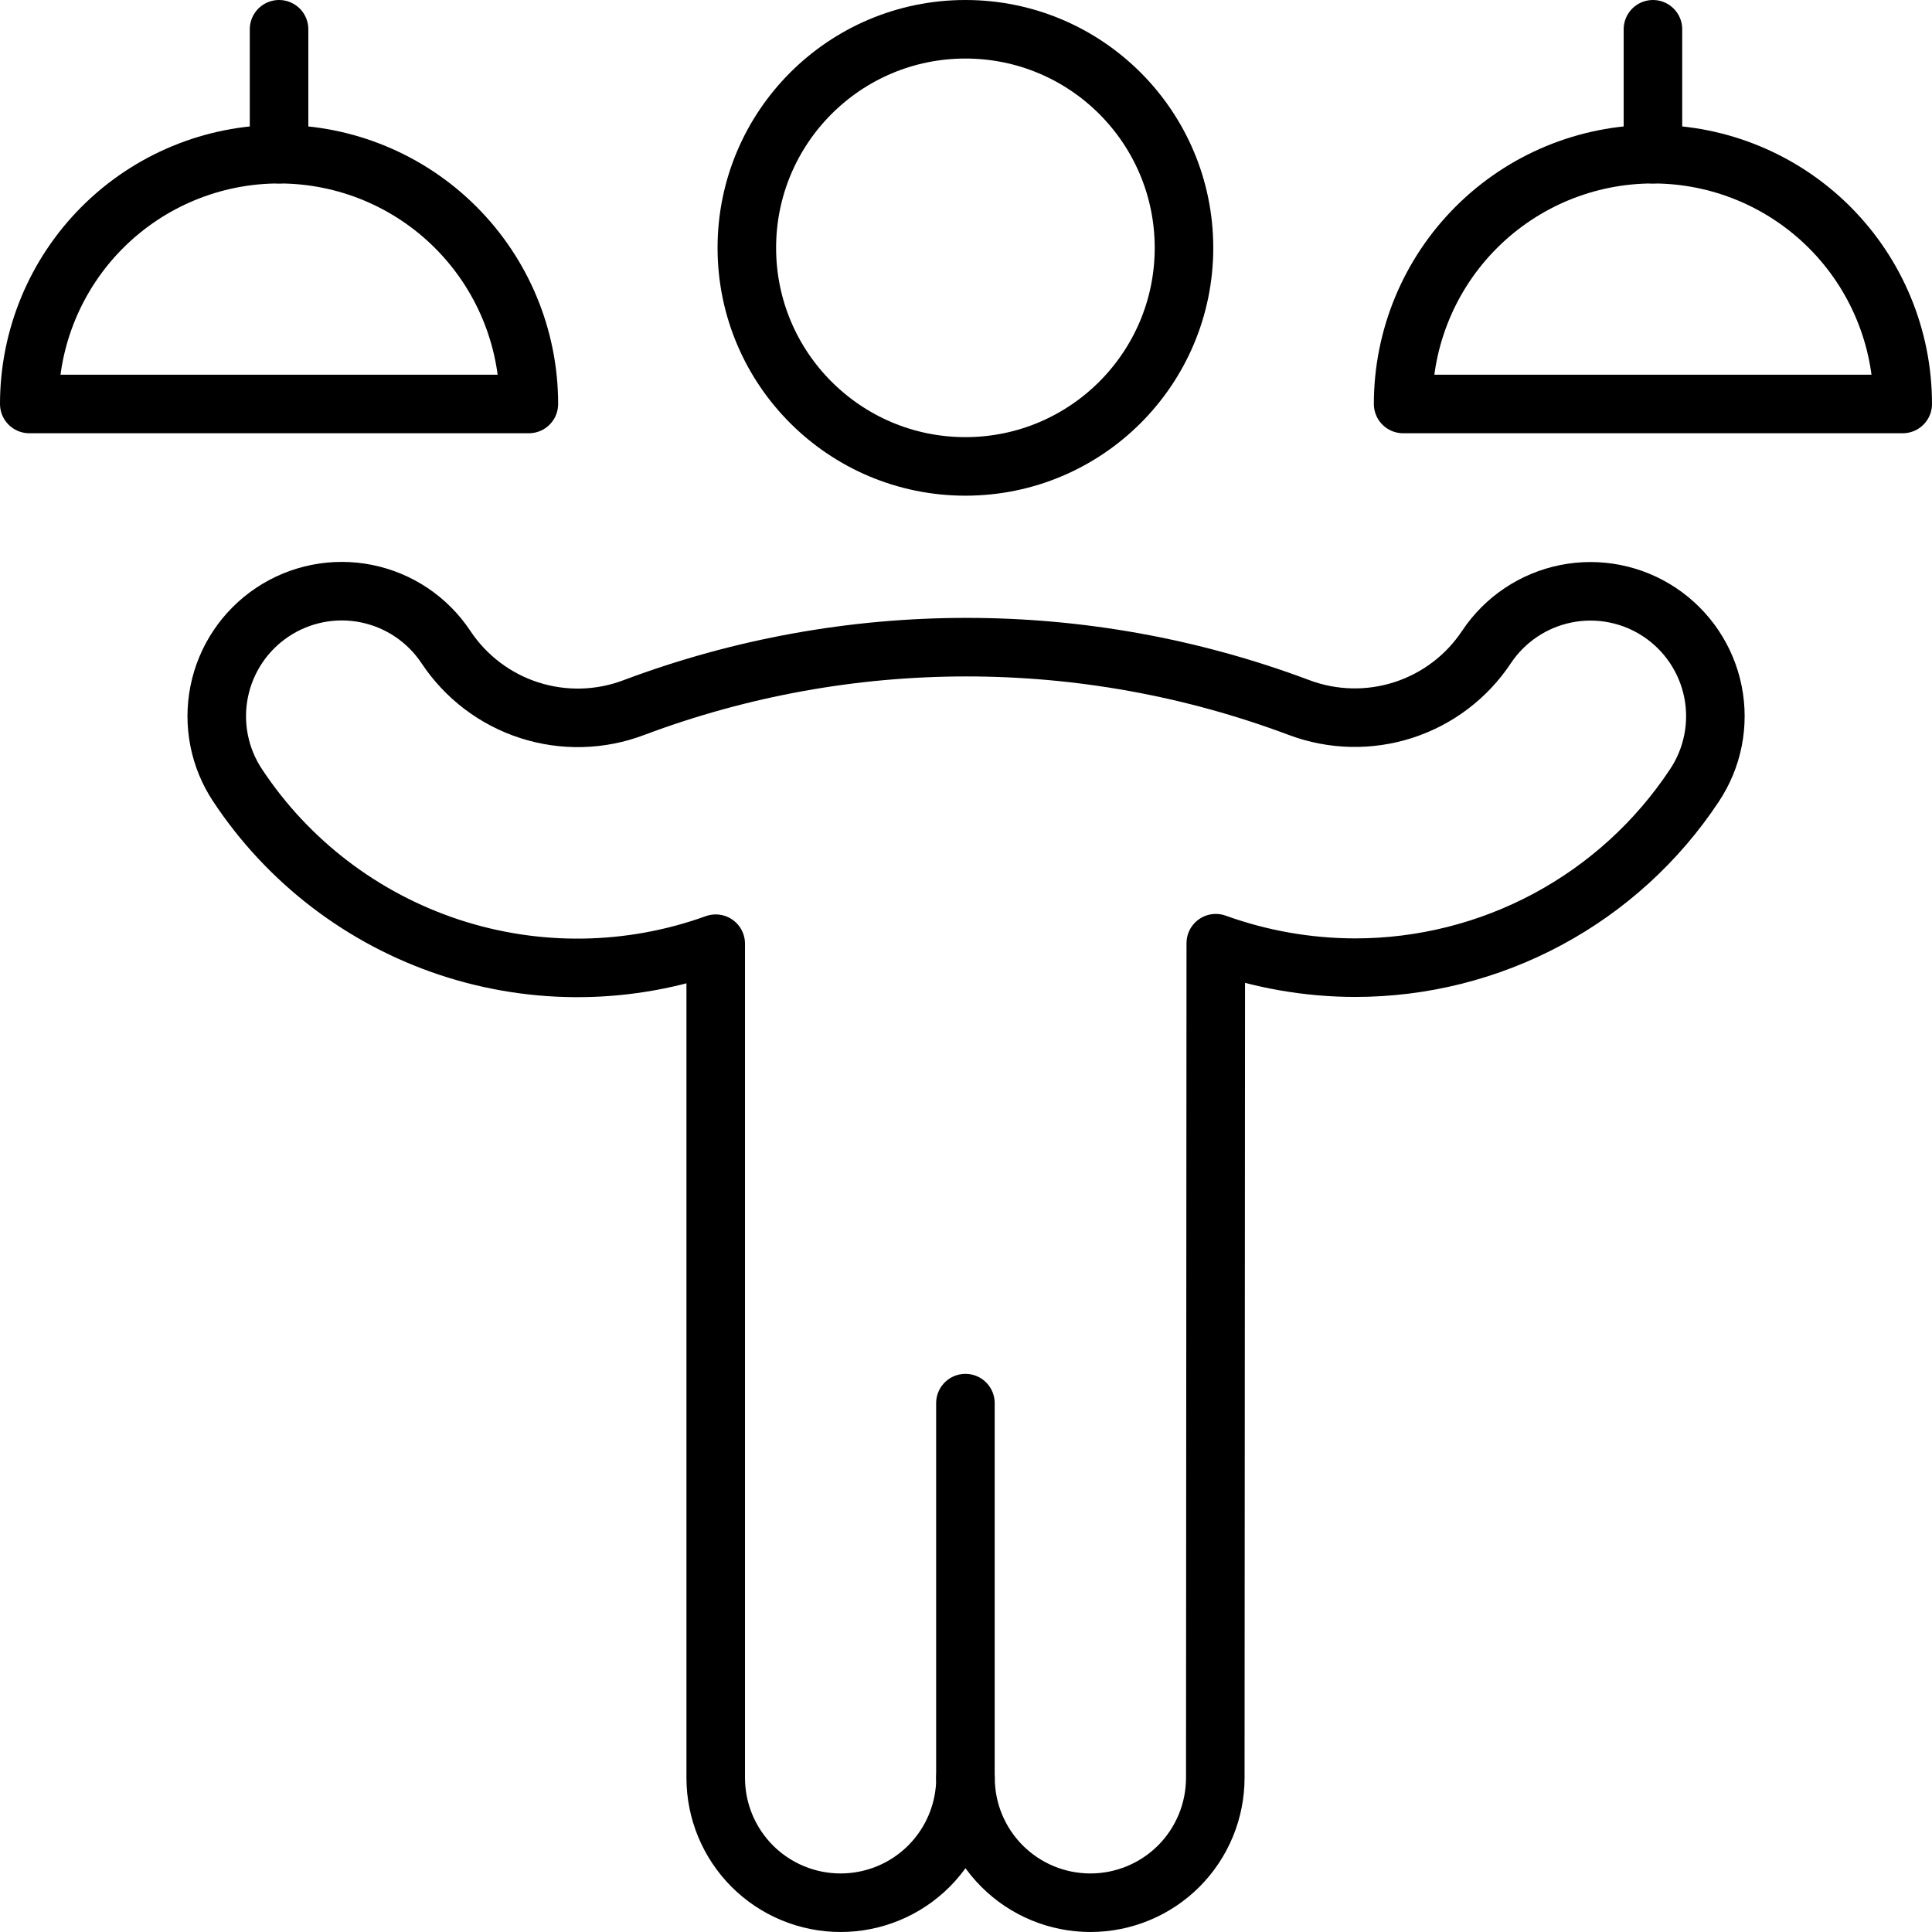 <svg width="66" height="66" viewBox="0 0 66 66" fill="none" xmlns="http://www.w3.org/2000/svg">
<path d="M32.98 15.933C37.104 15.933 40.447 12.59 40.447 8.467C40.447 4.343 37.104 1 32.98 1C28.856 1 25.513 4.343 25.513 8.467C25.513 12.59 28.856 15.933 32.98 15.933Z" stroke="black" stroke-width="2" stroke-linecap="round" stroke-linejoin="round"/>
<path d="M32.98 47.933V60.733" stroke="black" stroke-width="2" stroke-linecap="round" stroke-linejoin="round"/>
<path d="M56.7 20.917C55.758 20.289 54.606 20.061 53.497 20.283C52.387 20.505 51.411 21.159 50.783 22.1C50.108 23.119 49.106 23.879 47.942 24.255C46.779 24.631 45.522 24.601 44.378 24.171C37.054 21.42 28.98 21.42 21.656 24.171C20.509 24.607 19.248 24.639 18.08 24.262C16.913 23.886 15.908 23.123 15.231 22.1C14.92 21.633 14.52 21.232 14.055 20.92C13.589 20.607 13.066 20.39 12.516 20.279C11.405 20.056 10.252 20.284 9.309 20.911C8.366 21.539 7.711 22.515 7.488 23.626C7.265 24.737 7.492 25.89 8.12 26.833C9.842 29.434 12.389 31.38 15.35 32.36C18.311 33.34 21.516 33.297 24.45 32.238V60.733C24.45 61.865 24.899 62.95 25.699 63.751C26.499 64.551 27.585 65 28.716 65C29.848 65 30.933 64.551 31.733 63.751C32.533 62.95 32.983 61.865 32.983 60.733C32.983 61.865 33.432 62.95 34.233 63.751C35.033 64.551 36.118 65 37.25 65C38.381 65 39.466 64.551 40.267 63.751C41.067 62.95 41.516 61.865 41.516 60.733L41.533 32.221C43.06 32.772 44.671 33.055 46.295 33.057C48.59 33.057 50.85 32.489 52.872 31.403C54.894 30.317 56.616 28.747 57.883 26.833C58.511 25.892 58.739 24.74 58.517 23.63C58.295 22.521 57.641 21.545 56.7 20.917V20.917Z" stroke="black" stroke-width="2" stroke-linecap="round" stroke-linejoin="round"/>
<path d="M47.933 13.8C47.933 11.537 48.832 9.366 50.433 7.766C52.033 6.166 54.203 5.267 56.467 5.267C58.73 5.267 60.9 6.166 62.501 7.766C64.101 9.366 65 11.537 65 13.8H47.933Z" stroke="black" stroke-width="2" stroke-linecap="round" stroke-linejoin="round"/>
<path d="M56.467 5.267V1" stroke="black" stroke-width="2" stroke-linecap="round" stroke-linejoin="round"/>
<path d="M1 13.8C1 11.537 1.899 9.366 3.499 7.766C5.1 6.166 7.27 5.267 9.533 5.267C11.796 5.267 13.967 6.166 15.567 7.766C17.168 9.366 18.067 11.537 18.067 13.8H1Z" stroke="black" stroke-width="2" stroke-linecap="round" stroke-linejoin="round"/>
<path d="M9.533 5.267V1" stroke="black" stroke-width="2" stroke-linecap="round" stroke-linejoin="round"/>
</svg>
